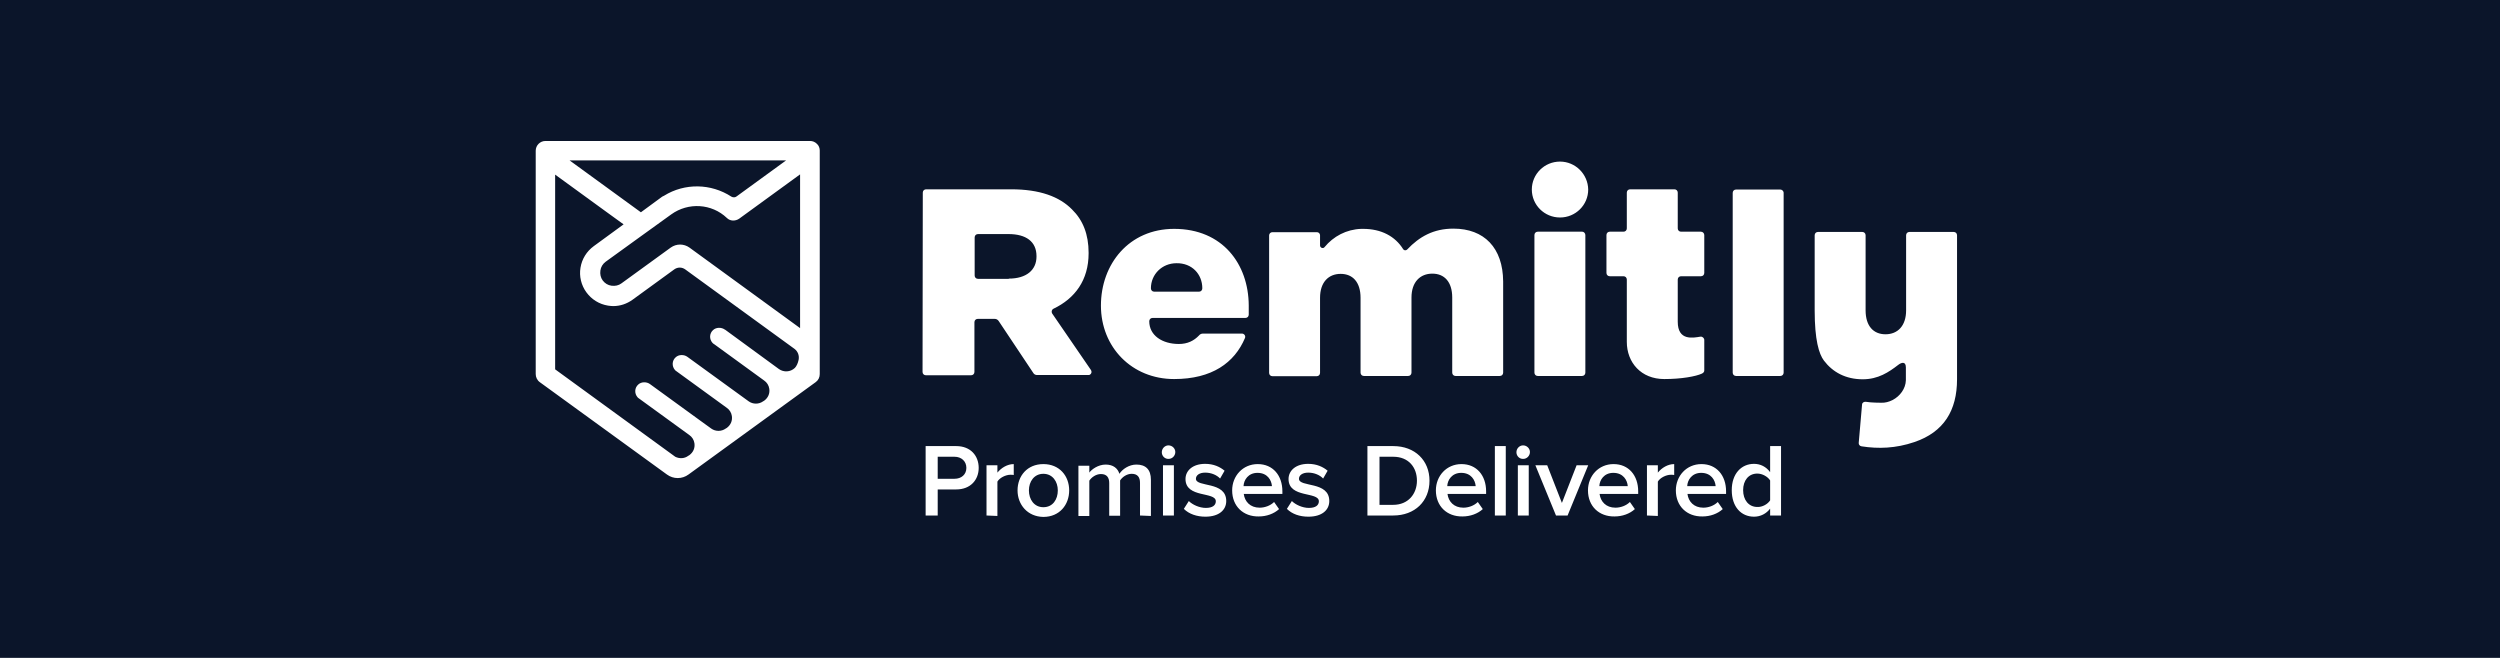 <svg width="266" height="70" viewBox="0 0 266 70" fill="none" xmlns="http://www.w3.org/2000/svg">
<rect width="266" height="70" fill="#0B152A"/>
<path d="M168.355 24.653H163.616C163.415 24.653 163.263 24.805 163.263 25.006V39.65C163.263 39.852 163.415 40.003 163.616 40.003H168.33C168.531 40.003 168.682 39.852 168.682 39.65V25.006C168.682 24.83 168.531 24.653 168.355 24.653ZM189.426 20.167H184.713C184.511 20.167 184.36 20.318 184.36 20.52V39.65C184.36 39.852 184.511 40.003 184.713 40.003H189.426C189.628 40.003 189.779 39.852 189.779 39.65V20.52C189.779 20.318 189.602 20.167 189.426 20.167ZM165.986 17.193C164.322 17.193 162.986 18.529 162.986 20.167C162.986 21.805 164.322 23.141 165.986 23.141C167.649 23.141 168.985 21.805 168.985 20.167C168.96 18.529 167.624 17.193 165.986 17.193ZM208.229 26.594V25.032C208.229 24.83 208.078 24.679 207.876 24.679H203.163C202.961 24.679 202.81 24.83 202.81 25.032V33.021C202.81 34.685 201.902 35.567 200.617 35.567C199.331 35.567 198.5 34.685 198.5 33.021V25.032C198.5 24.83 198.348 24.679 198.147 24.679H193.434C193.232 24.679 193.081 24.83 193.081 25.032V33.021C193.081 36.172 193.534 37.659 194.064 38.365C194.996 39.6 196.382 40.356 198.197 40.356C199.836 40.356 200.97 39.6 201.978 38.819C202.306 38.566 202.785 38.415 202.785 39.096V40.457C202.759 41.364 202.154 42.146 201.398 42.549C201.373 42.549 201.373 42.574 201.348 42.574C200.995 42.751 200.566 42.877 200.138 42.851C200.138 42.851 199.079 42.851 198.525 42.751C198.323 42.725 198.122 42.851 198.122 43.053L197.769 47.111C197.744 47.287 197.87 47.464 198.071 47.489C199.836 47.766 201.701 47.716 203.692 47.035C206.817 45.977 208.229 43.683 208.229 40.356V26.594ZM180.982 24.653H178.865C178.664 24.653 178.512 24.502 178.512 24.301V20.495C178.512 20.293 178.361 20.142 178.159 20.142H173.446C173.244 20.142 173.093 20.293 173.093 20.495V24.301C173.093 24.502 172.942 24.653 172.74 24.653H171.279C171.077 24.653 170.926 24.805 170.926 25.006V29.039C170.926 29.241 171.077 29.392 171.279 29.392H172.74C172.942 29.392 173.093 29.543 173.093 29.745V36.374C173.093 38.566 174.606 40.331 177.076 40.331C178.89 40.331 180.428 40.054 181.083 39.751C181.234 39.675 181.335 39.575 181.335 39.423V36.172C181.335 35.97 181.134 35.794 180.932 35.819C180.151 35.945 178.512 36.298 178.512 34.231V29.745C178.512 29.543 178.664 29.392 178.865 29.392H180.982C181.184 29.392 181.335 29.241 181.335 29.039V25.006C181.335 24.83 181.184 24.653 180.982 24.653ZM107.334 29.644C109.199 29.644 110.283 28.737 110.283 27.3V27.25C110.283 25.687 109.149 24.905 107.309 24.905H104.057C103.856 24.905 103.704 25.057 103.704 25.258V29.316C103.704 29.518 103.856 29.669 104.057 29.669H107.334V29.644ZM98.185 20.495C98.185 20.293 98.336 20.142 98.537 20.142H107.586C110.636 20.142 112.728 20.923 114.064 22.284C115.223 23.418 115.828 24.931 115.828 26.897V26.947C115.828 29.82 114.366 31.761 112.098 32.845C111.896 32.946 111.846 33.173 111.946 33.349L116.08 39.373C116.181 39.524 116.156 39.751 115.979 39.852C115.929 39.902 115.853 39.902 115.778 39.902H110.333C110.182 39.902 110.031 39.827 109.955 39.701L106.275 34.181C106.175 34.004 105.973 33.904 105.771 33.929H104.032C103.831 33.929 103.679 34.08 103.679 34.282V39.575C103.679 39.776 103.528 39.928 103.326 39.928H98.512C98.311 39.928 98.159 39.776 98.159 39.575L98.185 20.495ZM127.926 30.677C127.926 30.879 127.775 31.03 127.599 31.03H122.785C122.608 31.03 122.457 30.879 122.457 30.677C122.457 29.19 123.641 28.006 125.179 28.006C126.817 27.98 127.926 29.165 127.926 30.677ZM124.927 24.351C120.138 24.351 117.139 28.081 117.139 32.517C117.139 36.928 120.415 40.331 124.927 40.331C128.96 40.331 131.354 38.592 132.463 35.97C132.564 35.743 132.388 35.492 132.135 35.492H128.002C127.825 35.492 127.674 35.567 127.573 35.693C127.044 36.248 126.364 36.6 125.431 36.6C123.667 36.6 122.28 35.693 122.28 34.181C122.28 33.979 122.432 33.828 122.633 33.828H132.514C132.715 33.828 132.866 33.677 132.866 33.475V32.492C132.841 28.107 130.094 24.351 124.927 24.351ZM154.643 24.326C152.526 24.326 151.014 25.183 149.728 26.544C149.628 26.645 149.451 26.67 149.35 26.569C149.325 26.544 149.325 26.544 149.3 26.519C148.443 25.132 146.956 24.351 145.04 24.351C144.965 24.351 144.914 24.351 144.839 24.351C143.251 24.401 141.865 25.157 140.932 26.292C140.781 26.493 140.453 26.367 140.453 26.115V25.032C140.453 24.855 140.302 24.704 140.125 24.704H135.387C135.185 24.704 135.034 24.855 135.034 25.057V39.675C135.034 39.877 135.185 40.028 135.387 40.028H140.1C140.302 40.028 140.453 39.877 140.453 39.675V31.686C140.453 30.022 141.36 29.14 142.646 29.14C143.931 29.14 144.763 30.022 144.763 31.686V39.65C144.763 39.852 144.914 40.003 145.116 40.003H149.829C150.031 40.003 150.182 39.852 150.182 39.65V31.66C150.182 29.997 151.115 29.115 152.4 29.115C153.686 29.115 154.517 29.997 154.517 31.66V39.65C154.517 39.852 154.669 40.003 154.87 40.003H159.583C159.785 40.003 159.936 39.852 159.936 39.65V29.946C159.911 26.367 157.92 24.326 154.643 24.326ZM85.129 34.912L73.358 26.342C72.753 25.914 71.972 25.914 71.367 26.342L66.124 30.148C65.822 30.375 65.444 30.451 65.066 30.4C64.688 30.35 64.36 30.148 64.133 29.846C63.906 29.543 63.831 29.165 63.881 28.787C63.931 28.409 64.133 28.081 64.435 27.854L68.166 25.157L71.417 22.814C73.232 21.503 75.727 21.654 77.34 23.192C77.693 23.544 78.248 23.544 78.651 23.267L85.129 18.554V34.912ZM84.977 38.264L84.952 38.365C84.902 38.617 84.751 38.97 84.574 39.146C84.095 39.6 83.389 39.625 82.885 39.272L77.164 35.088L77.113 35.063C76.761 34.811 76.206 34.811 75.878 35.113C75.475 35.466 75.45 36.071 75.803 36.474C75.853 36.525 75.904 36.575 75.954 36.6L76.03 36.651L81.297 40.482C81.6 40.684 81.802 41.011 81.852 41.364C81.927 41.868 81.726 42.322 81.323 42.624L81.197 42.7C80.743 43.028 80.113 43.028 79.659 42.7L73.131 37.962C72.778 37.709 72.224 37.709 71.896 38.012C71.493 38.365 71.468 38.97 71.82 39.373C71.871 39.423 71.921 39.474 71.972 39.499L77.315 43.381C77.618 43.582 77.819 43.91 77.87 44.263C77.945 44.767 77.743 45.221 77.34 45.523L77.214 45.599C76.761 45.926 76.13 45.926 75.677 45.599L74.492 44.742L69.149 40.86C68.796 40.608 68.241 40.608 67.914 40.91C67.51 41.263 67.485 41.868 67.838 42.272C67.888 42.322 67.939 42.372 67.989 42.398L73.333 46.279C73.635 46.481 73.837 46.808 73.887 47.161C73.963 47.665 73.761 48.119 73.358 48.422L73.232 48.497C72.829 48.8 72.299 48.825 71.846 48.598L59.067 39.297V18.579L64.612 22.612L66.351 23.872L63.175 26.191C62.419 26.745 61.915 27.552 61.764 28.485C61.612 29.392 61.839 30.35 62.394 31.106C62.948 31.862 63.755 32.366 64.688 32.517C64.864 32.542 65.066 32.568 65.242 32.568C65.973 32.568 66.679 32.341 67.309 31.887L71.745 28.661C72.098 28.409 72.551 28.409 72.904 28.661L84.549 37.13C84.902 37.407 85.053 37.836 84.977 38.264ZM83.641 17.067L78.374 20.898C78.222 21.024 77.996 21.024 77.819 20.923C75.651 19.512 72.854 19.461 70.661 20.822C70.585 20.848 70.535 20.898 70.459 20.923L68.191 22.587L60.604 17.067H83.641ZM86.918 15.303C86.716 15.101 86.464 15 86.187 15H58.033C57.454 15 57 15.479 57 16.033V39.801C57 40.129 57.151 40.457 57.428 40.658L70.963 50.488C71.644 50.992 72.577 50.992 73.257 50.488L86.792 40.658C87.069 40.457 87.221 40.154 87.221 39.801V16.008C87.221 15.756 87.12 15.479 86.918 15.303ZM102.822 49.783C102.822 49.077 102.293 48.598 101.562 48.598H99.772V50.942H101.562C102.293 50.942 102.822 50.488 102.822 49.783ZM98.487 54.849V47.464H101.739C103.301 47.464 104.133 48.522 104.133 49.783C104.133 51.043 103.276 52.076 101.739 52.076H99.772V54.849H98.487ZM104.965 54.849V49.505H106.124V50.287C106.527 49.783 107.183 49.379 107.863 49.379V50.539C107.737 50.514 107.636 50.514 107.51 50.514C107.006 50.514 106.351 50.841 106.124 51.245V54.899L104.965 54.849ZM112.551 52.177C112.551 51.245 111.997 50.413 111.014 50.413C110.031 50.413 109.476 51.245 109.476 52.177C109.476 53.135 110.031 53.967 111.014 53.967C112.022 53.967 112.551 53.135 112.551 52.177ZM108.267 52.177C108.267 50.64 109.3 49.379 111.014 49.379C112.728 49.379 113.761 50.64 113.761 52.177C113.761 53.715 112.728 55 111.014 55C109.325 54.975 108.267 53.689 108.267 52.177ZM121.297 54.849V51.37C121.297 50.791 121.045 50.413 120.415 50.413C119.886 50.413 119.407 50.766 119.18 51.118V54.874H118.021V51.396C118.021 50.816 117.769 50.438 117.139 50.438C116.609 50.438 116.13 50.791 115.904 51.144V54.899H114.744V49.556H115.904V50.287C116.13 49.959 116.836 49.43 117.643 49.43C118.449 49.43 118.928 49.833 119.105 50.413C119.407 49.934 120.113 49.43 120.919 49.43C121.902 49.43 122.457 49.959 122.457 51.043V54.899L121.297 54.849ZM123.742 54.849H124.902V49.505H123.742V54.849ZM123.616 48.119C123.616 47.716 123.944 47.388 124.322 47.388C124.725 47.388 125.053 47.716 125.053 48.094C125.053 48.497 124.725 48.825 124.347 48.825C123.944 48.85 123.616 48.522 123.616 48.119ZM125.96 54.143L126.49 53.311C126.868 53.689 127.599 54.042 128.304 54.042C129.01 54.042 129.363 53.765 129.363 53.337C129.363 52.278 126.137 53.034 126.137 50.967C126.137 50.085 126.893 49.354 128.229 49.354C129.136 49.354 129.817 49.682 130.296 50.085L129.817 50.917C129.489 50.564 128.909 50.287 128.229 50.287C127.624 50.287 127.246 50.564 127.246 50.942C127.246 51.875 130.472 51.169 130.472 53.311C130.472 54.269 129.691 54.975 128.254 54.975C127.347 54.975 126.515 54.697 125.96 54.143ZM133.799 50.312C132.816 50.312 132.337 51.068 132.312 51.723H135.336C135.286 51.093 134.858 50.312 133.799 50.312ZM131.102 52.177C131.102 50.64 132.236 49.379 133.824 49.379C135.437 49.379 136.446 50.589 136.446 52.278V52.555H132.337C132.438 53.362 133.018 54.017 134.026 54.017C134.555 54.017 135.16 53.815 135.563 53.412L136.093 54.168C135.538 54.672 134.757 54.95 133.925 54.95C132.287 54.975 131.102 53.866 131.102 52.177ZM136.924 54.143L137.454 53.311C137.832 53.689 138.563 54.042 139.268 54.042C139.974 54.042 140.327 53.765 140.327 53.337C140.327 52.278 137.101 53.034 137.101 50.967C137.101 50.085 137.857 49.354 139.193 49.354C140.1 49.354 140.781 49.682 141.26 50.085L140.781 50.917C140.453 50.564 139.873 50.287 139.193 50.287C138.588 50.287 138.21 50.564 138.21 50.942C138.21 51.875 141.436 51.169 141.436 53.311C141.436 54.269 140.655 54.975 139.218 54.975C138.285 54.975 137.479 54.697 136.924 54.143ZM150.762 51.144C150.762 49.732 149.88 48.598 148.241 48.598H146.779V53.715H148.241C149.829 53.715 150.762 52.555 150.762 51.144ZM145.494 54.849V47.464H148.241C150.56 47.464 152.098 49.001 152.098 51.144C152.098 53.337 150.535 54.849 148.241 54.849H145.494ZM155.475 50.312C154.492 50.312 154.013 51.068 153.988 51.723H157.013C156.962 51.093 156.534 50.312 155.475 50.312ZM152.778 52.177C152.778 50.64 153.912 49.379 155.5 49.379C157.113 49.379 158.122 50.589 158.122 52.278V52.555H154.013C154.114 53.362 154.694 54.017 155.702 54.017C156.231 54.017 156.836 53.815 157.239 53.412L157.769 54.168C157.214 54.672 156.433 54.95 155.601 54.95C153.963 54.975 152.778 53.866 152.778 52.177ZM159.054 54.849H160.214V47.464H159.054V54.849ZM161.499 54.849H162.658V49.505H161.499V54.849ZM161.348 48.119C161.348 47.716 161.675 47.388 162.054 47.388C162.457 47.388 162.785 47.716 162.785 48.094C162.785 48.497 162.457 48.825 162.079 48.825C161.675 48.85 161.348 48.522 161.348 48.119ZM165.557 54.849L163.364 49.505H164.624L166.187 53.513L167.75 49.505H168.985L166.792 54.849H165.557ZM171.657 50.312C170.674 50.312 170.195 51.068 170.17 51.723H173.194C173.144 51.093 172.715 50.312 171.657 50.312ZM168.96 52.177C168.96 50.64 170.094 49.379 171.682 49.379C173.295 49.379 174.303 50.589 174.303 52.278V52.555H170.195C170.296 53.362 170.875 54.017 171.883 54.017C172.413 54.017 173.018 53.815 173.421 53.412L173.95 54.168C173.396 54.672 172.614 54.95 171.783 54.95C170.144 54.975 168.96 53.866 168.96 52.177ZM175.236 54.849V49.505H176.395V50.287C176.798 49.783 177.454 49.379 178.134 49.379V50.539C178.008 50.514 177.907 50.514 177.781 50.514C177.277 50.514 176.622 50.841 176.395 51.245V54.899L175.236 54.849ZM181.008 50.312C180.025 50.312 179.546 51.068 179.52 51.723H182.545C182.495 51.093 182.066 50.312 181.008 50.312ZM178.311 52.177C178.311 50.64 179.445 49.379 181.033 49.379C182.646 49.379 183.654 50.589 183.654 52.278V52.555H179.546C179.647 53.362 180.226 54.017 181.234 54.017C181.764 54.017 182.369 53.815 182.772 53.412L183.301 54.168C182.747 54.672 181.965 54.95 181.134 54.95C179.495 54.975 178.311 53.866 178.311 52.177ZM188.342 53.236V51.118C188.09 50.715 187.51 50.388 186.981 50.388C186.049 50.388 185.469 51.118 185.469 52.152C185.469 53.185 186.049 53.941 186.981 53.941C187.51 53.967 188.09 53.639 188.342 53.236ZM188.342 54.849V54.118C187.939 54.647 187.334 54.975 186.628 54.975C185.267 54.975 184.259 53.941 184.259 52.152C184.259 50.413 185.267 49.354 186.628 49.354C187.309 49.354 187.914 49.657 188.342 50.236V47.464H189.502V54.849H188.342Z" fill="white"/>
</svg>
